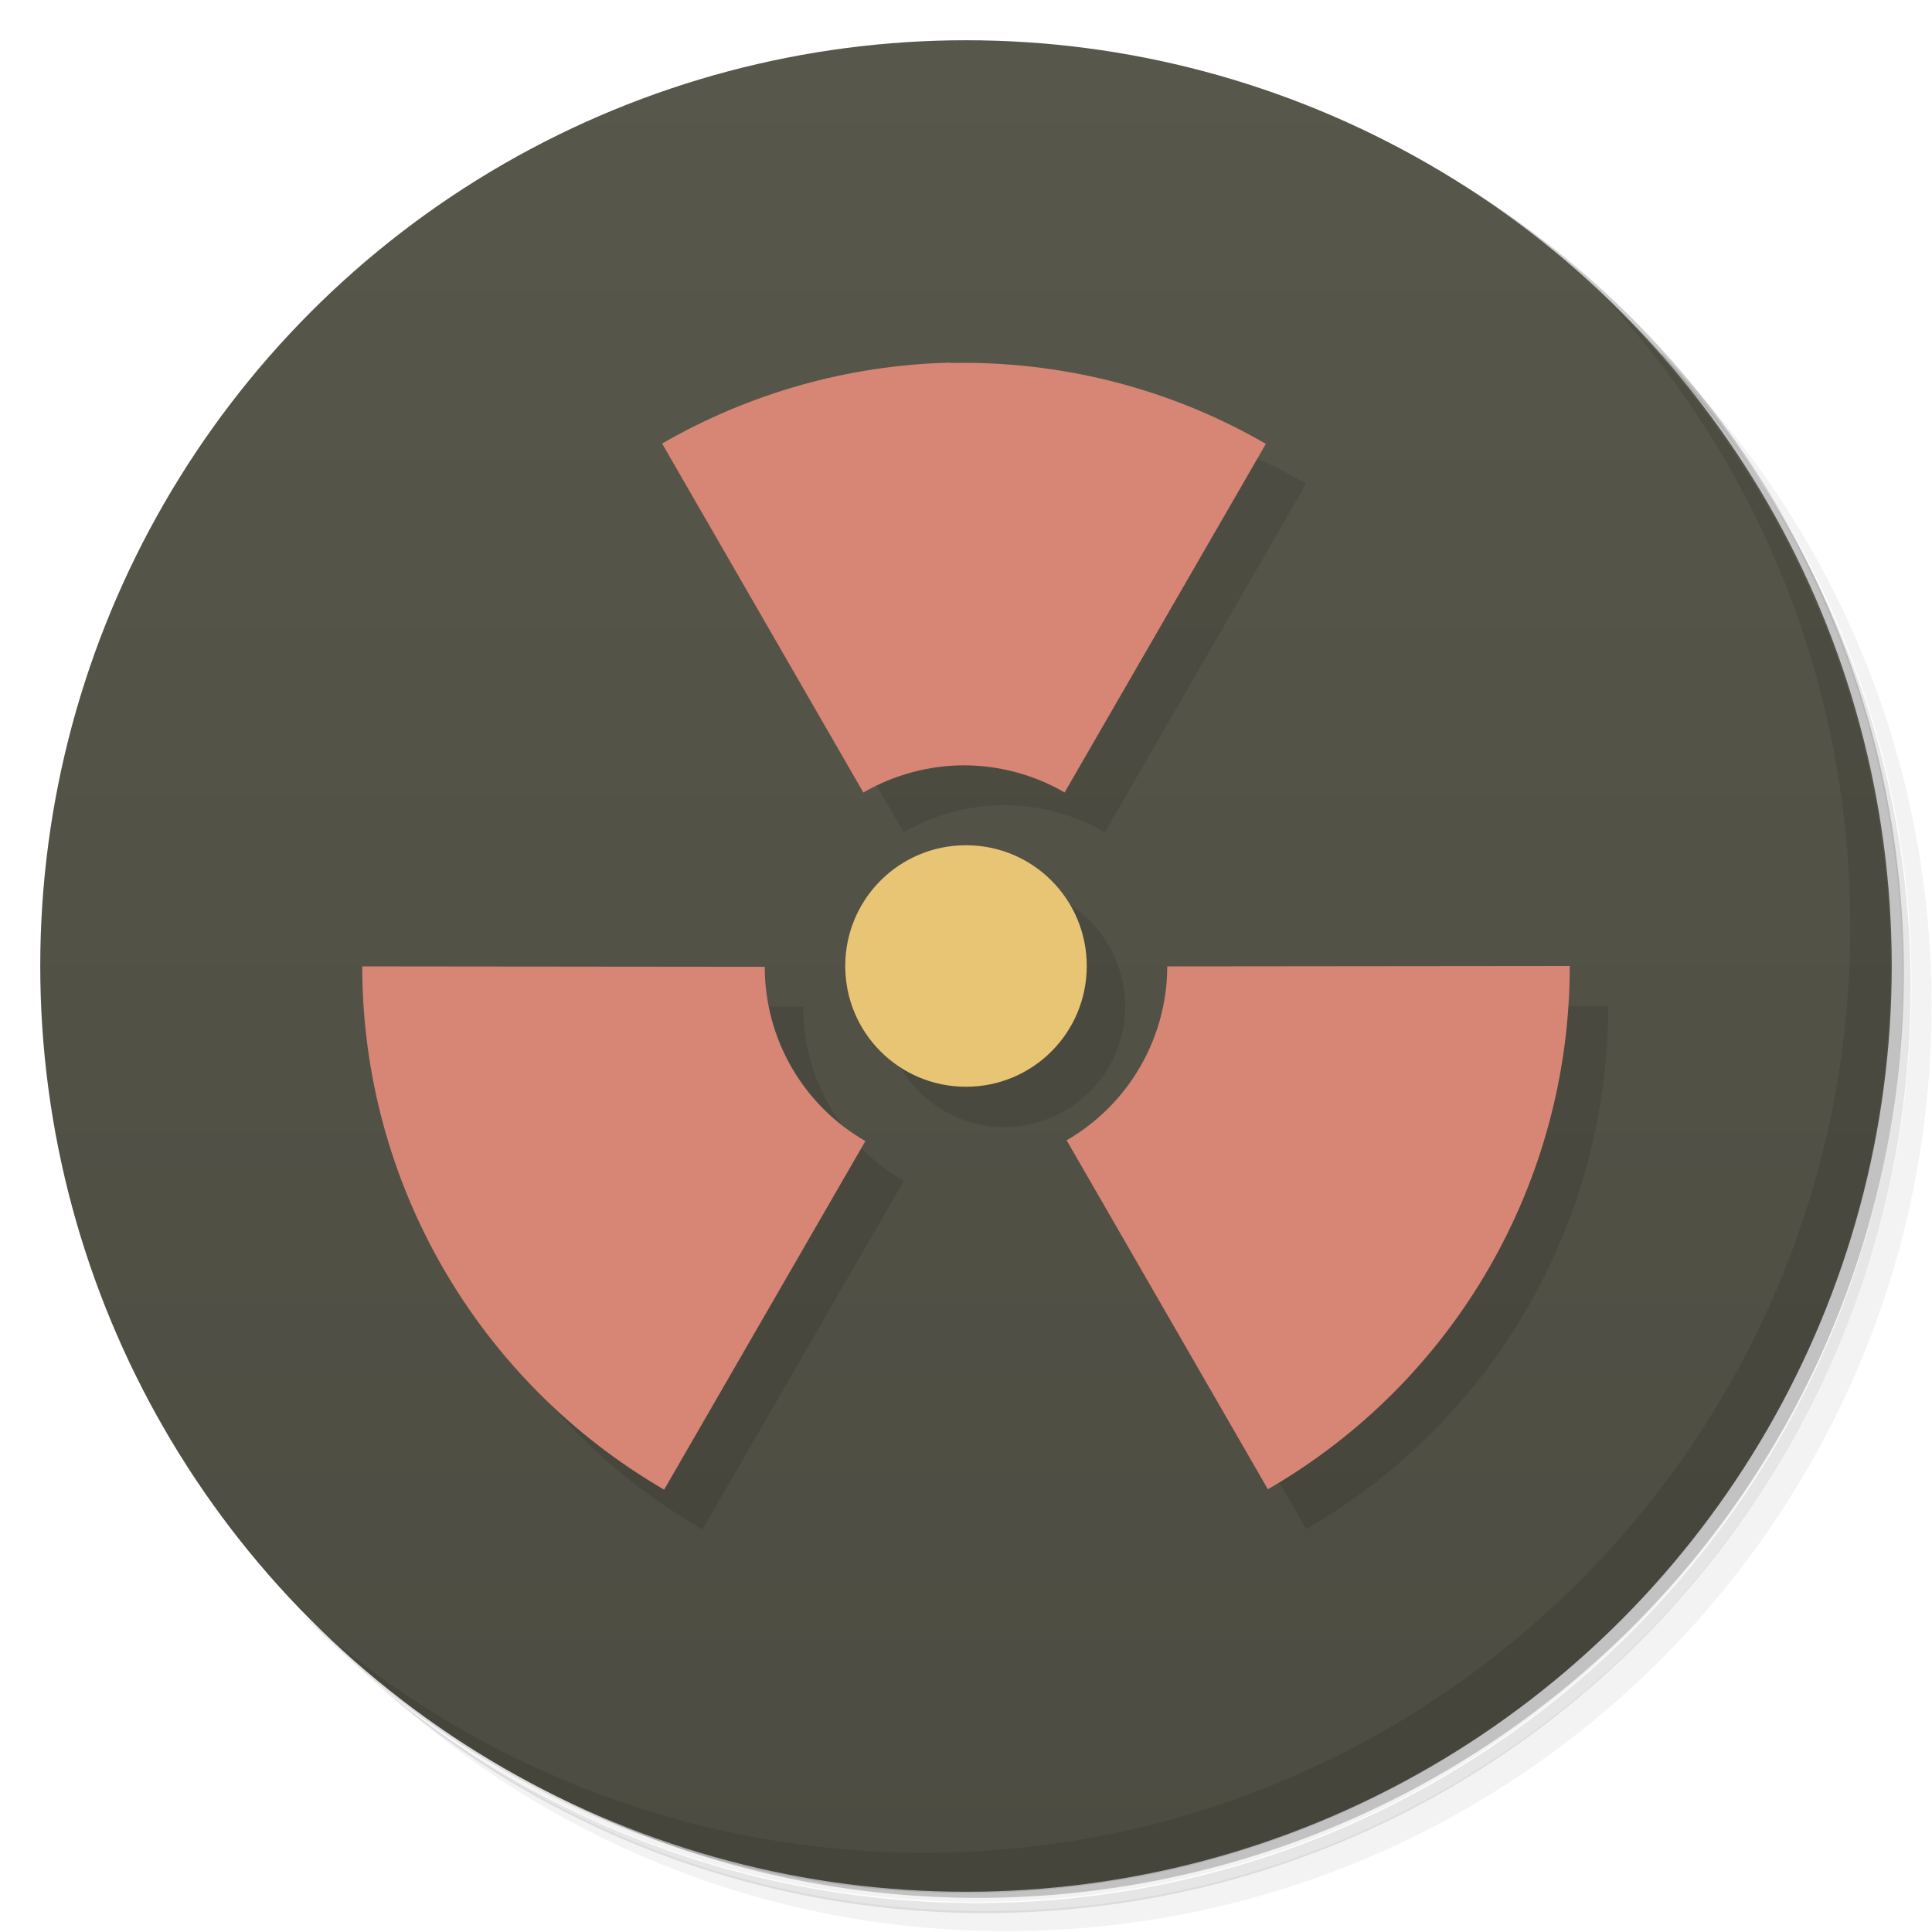 <svg version="1.1" viewBox="0 0 48 48" xmlns="http://www.w3.org/2000/svg">
 <defs>
  <linearGradient id="bg" x2="0" y1="1" y2="47" gradientUnits="userSpaceOnUse">
   <stop style="stop-color:#58574b" offset="0"/>
   <stop style="stop-color:#4d4c42" offset="1"/>
  </linearGradient>
 </defs>
 <path d="m36.3 5c5.86 4.06 9.69 10.8 9.69 18.5 0 12.4-10.1 22.5-22.5 22.5-7.67 0-14.4-3.83-18.5-9.69 1.04 1.82 2.31 3.5 3.78 4.97 4.08 3.71 9.51 5.97 15.5 5.97 12.7 0 23-10.3 23-23 0-5.95-2.26-11.4-5.97-15.5-1.47-1.48-3.15-2.74-4.97-3.78zm4.97 3.78c3.85 4.11 6.22 9.64 6.22 15.7 0 12.7-10.3 23-23 23-6.08 0-11.6-2.36-15.7-6.22 4.16 4.14 9.88 6.72 16.2 6.72 12.7 0 23-10.3 23-23 0-6.34-2.58-12.1-6.72-16.2z" style="opacity:.05"/>
 <path d="m41.3 8.78c3.71 4.08 5.97 9.51 5.97 15.5 0 12.7-10.3 23-23 23-5.95 0-11.4-2.26-15.5-5.97 4.11 3.85 9.64 6.22 15.7 6.22 12.7 0 23-10.3 23-23 0-6.08-2.36-11.6-6.22-15.7z" style="opacity:.1"/>
 <path d="m31.2 2.38c8.62 3.15 14.8 11.4 14.8 21.1 0 12.4-10.1 22.5-22.5 22.5-9.71 0-18-6.14-21.1-14.8a23 23 0 0 0 44.9-7 23 23 0 0 0-16-21.9z" style="opacity:.2"/>
 <circle cx="24" cy="24" r="23" style="fill:url(#bg)"/>
 <path d="m40 7.53c3.71 4.08 5.97 9.51 5.97 15.5 0 12.7-10.3 23-23 23-5.95 0-11.4-2.26-15.5-5.97 4.18 4.29 10 6.97 16.5 6.97 12.7 0 23-10.3 23-23 0-6.46-2.68-12.3-6.97-16.5z" style="opacity:.1"/>
 <path d="m24.6 10a15 15 0 0 0-7.15 2.01l5 8.67a5 5 0 0 1 2.5-0.676 5 5 0 0 1 2.5 0.674l5-8.66a15 15 0 0 0-7.85-2.01zm0.354 12a3 3 0 0 0-3 3 3 3 0 0 0 3 3 3 3 0 0 0 3-3 3 3 0 0 0-3-3zm-15 3a15 15 0 0 0 7.5 13l5-8.66a5 5 0 0 1-2.5-4.33zm20 0a5 5 0 0 1-2.5 4.32l5 8.67a15 15 0 0 0 7.5-13z" style="opacity:.1"/>
 <path d="m24 21c-1.66 0-3 1.34-3 3s1.34 3 3 3 3-1.34 3-3-1.34-3-3-3z" style="fill:#e8c575"/>
 <path d="m23.6 9.01c-2.51 0.061-4.97 0.752-7.15 2.01l5 8.67c0.758-0.44 1.62-0.673 2.5-0.676 0.877 0.002 1.74 0.234 2.5 0.674l5-8.66c-2.38-1.38-5.1-2.07-7.85-2.01zm-14.6 15c1.36e-4 5.36 2.86 10.3 7.5 13l5-8.66c-1.55-0.892-2.5-2.54-2.5-4.33zm20 0c-3e-3 1.78-0.957 3.43-2.5 4.32l5 8.67c4.64-2.68 7.5-7.63 7.5-13z" style="fill:#d78675"/>
</svg>
